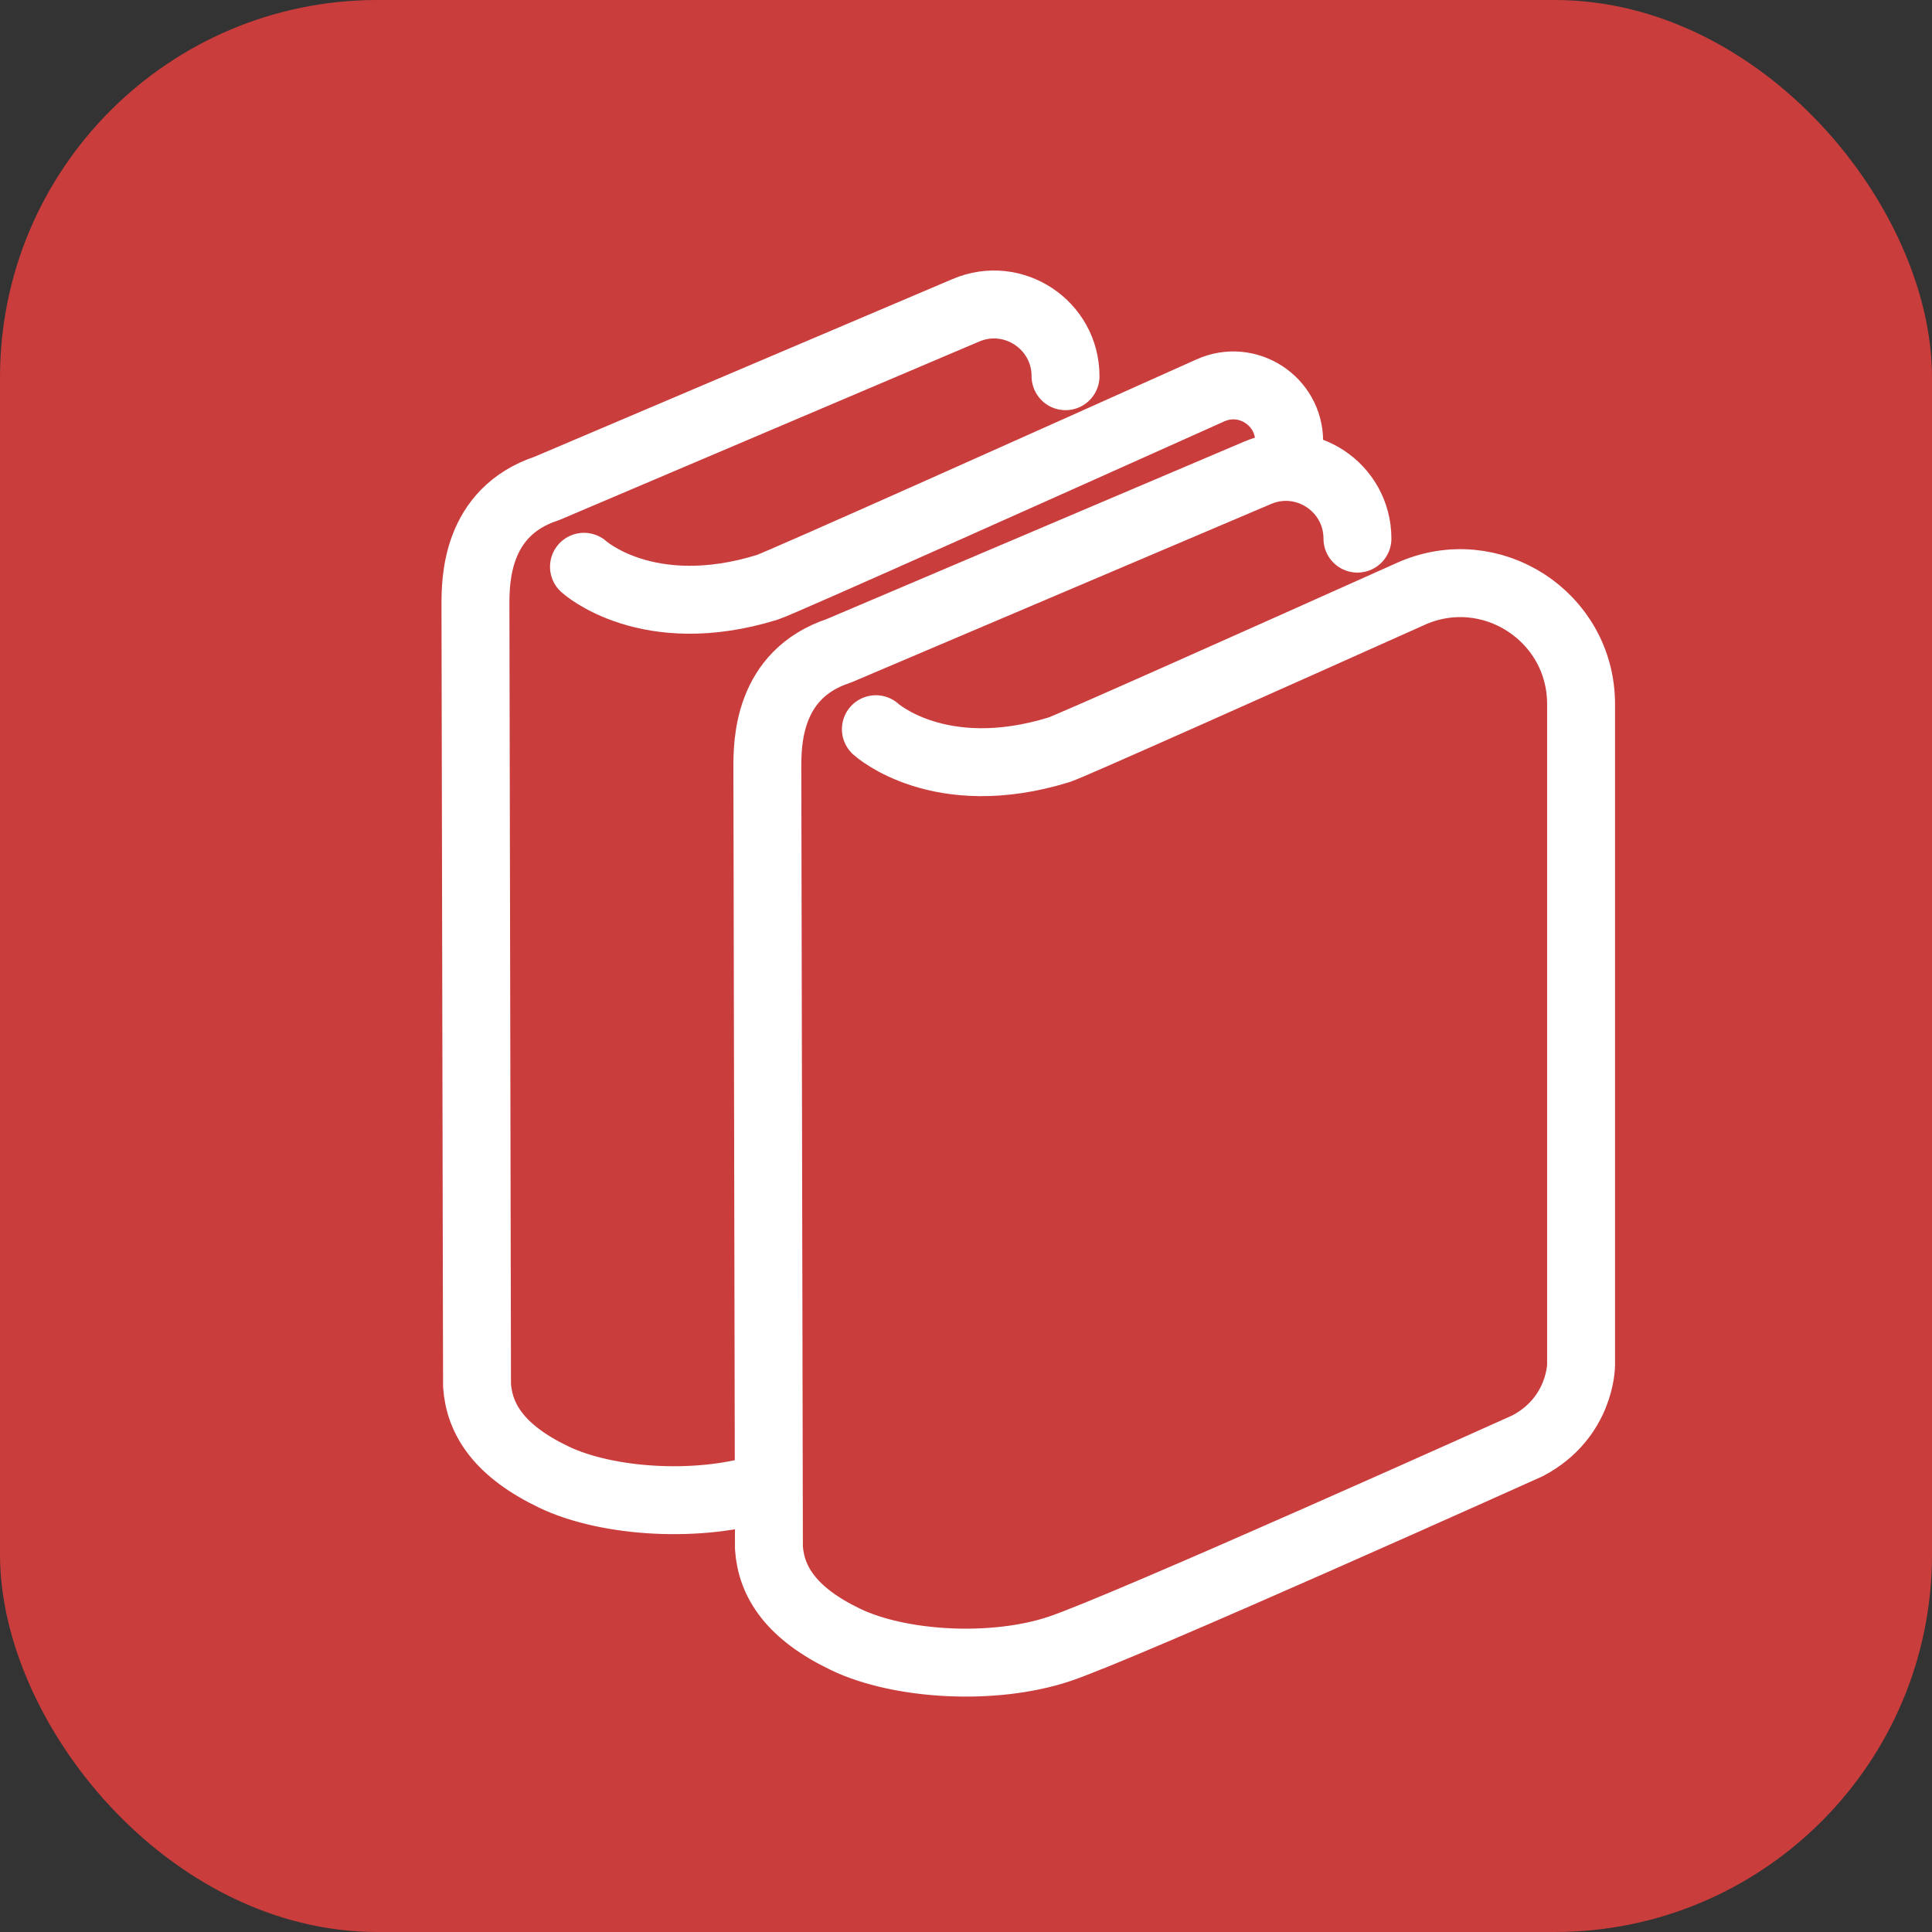 <svg width="512" height="512" viewBox="0 0 512 512" fill="none" xmlns="http://www.w3.org/2000/svg">
<rect x="0" y="0" width="512" height="512" fill="#333333" stroke="none"/>
<rect width="512" height="512" rx="100" fill="#CA3D3D"/>
<path d="M232.118 193.248C232.118 193.248 248.898 208.528 280.714 198.681C283.386 197.854 334.566 174.992 373.888 157.371C395.074 147.878 419 163.382 419 186.598V361.713C419 361.713 419 375.645 404.86 383.131C404.86 383.131 298.182 431.168 280.714 436.99C263.246 442.813 238.5 441.357 224.152 434.495C209.803 427.633 204.397 419.315 203.773 410.165L203.357 203.464C203.357 197.017 203.357 178.718 222.28 172.479C225.402 171.17 294.306 141.871 333.345 125.269C345.863 119.945 359.735 129.139 359.735 142.742V142.742" stroke="white" stroke-width="18" stroke-miterlimit="4.62" stroke-linecap="round" stroke-linejoin="round"/>
<path d="M154.761 150.203C154.761 150.203 171.541 165.483 203.357 155.635C206.636 154.62 282.958 120.426 320.782 103.451C330.575 99.055 341.643 106.222 341.643 116.957V116.957M203.357 393.945C185.889 399.767 161.143 398.312 146.795 391.449C132.446 384.587 127.04 376.269 126.416 367.119L126 160.418C126 153.972 126 135.672 144.923 129.434C148.045 128.125 216.949 98.825 255.988 82.223C268.506 76.9 282.378 86.094 282.378 99.697V99.697" stroke="white" stroke-width="18" stroke-miterlimit="4.62" stroke-linecap="round" stroke-linejoin="round"/>
</svg>
